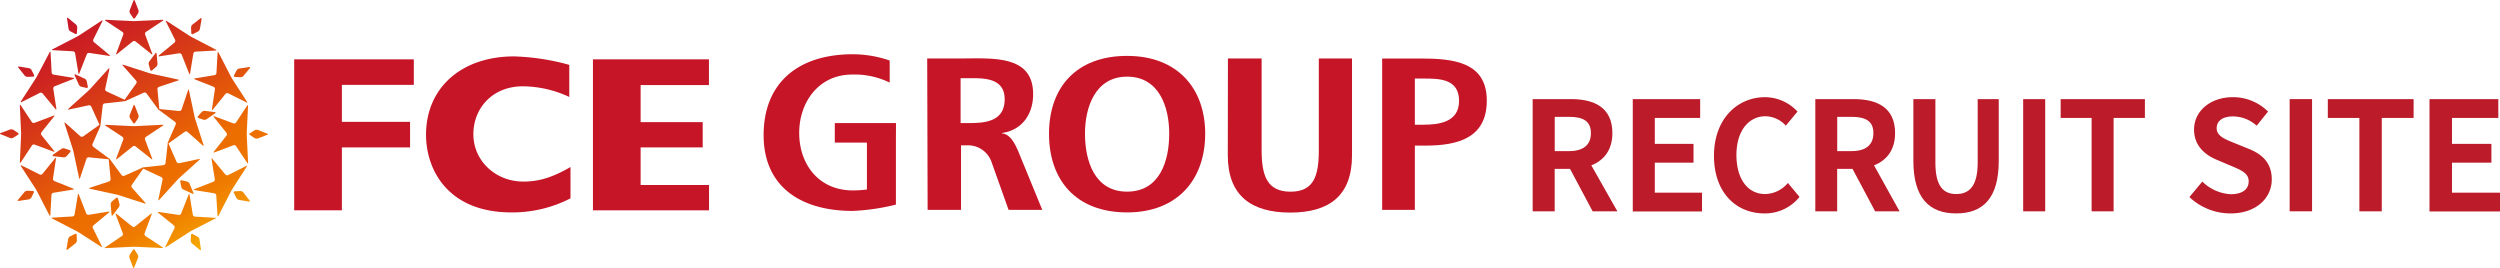 <svg id="レイヤー_1" data-name="レイヤー 1" xmlns="http://www.w3.org/2000/svg" xmlns:xlink="http://www.w3.org/1999/xlink" viewBox="0 0 593.56 63.61"><defs><style>.cls-1{fill:#c71528;}.cls-2{fill:url(#新規グラデーションスウォッチ_1);}.cls-3{fill:url(#新規グラデーションスウォッチ_1-2);}.cls-4{fill:url(#新規グラデーションスウォッチ_1-3);}.cls-5{fill:url(#新規グラデーションスウォッチ_1-4);}.cls-6{fill:url(#新規グラデーションスウォッチ_1-5);}.cls-7{fill:url(#新規グラデーションスウォッチ_1-6);}.cls-8{fill:url(#新規グラデーションスウォッチ_1-7);}.cls-9{fill:url(#新規グラデーションスウォッチ_1-8);}.cls-10{fill:url(#新規グラデーションスウォッチ_1-9);}.cls-11{fill:url(#新規グラデーションスウォッチ_1-10);}.cls-12{fill:url(#新規グラデーションスウォッチ_1-11);}.cls-13{fill:url(#新規グラデーションスウォッチ_1-12);}.cls-14{fill:url(#新規グラデーションスウォッチ_1-13);}.cls-15{fill:url(#新規グラデーションスウォッチ_1-14);}.cls-16{fill:url(#新規グラデーションスウォッチ_1-15);}.cls-17{fill:url(#新規グラデーションスウォッチ_1-16);}.cls-18{fill:url(#新規グラデーションスウォッチ_1-17);}.cls-19{fill:url(#新規グラデーションスウォッチ_1-18);}.cls-20{fill:url(#新規グラデーションスウォッチ_1-19);}.cls-21{fill:url(#新規グラデーションスウォッチ_1-20);}.cls-22{fill:url(#新規グラデーションスウォッチ_1-21);}.cls-23{fill:url(#新規グラデーションスウォッチ_1-22);}.cls-24{fill:url(#新規グラデーションスウォッチ_1-23);}.cls-25{fill:url(#新規グラデーションスウォッチ_1-24);}.cls-26{fill:url(#新規グラデーションスウォッチ_1-25);}.cls-27{fill:url(#新規グラデーションスウォッチ_1-26);}.cls-28{fill:url(#新規グラデーションスウォッチ_1-27);}.cls-29{fill:url(#新規グラデーションスウォッチ_1-28);}.cls-30{fill:url(#新規グラデーションスウォッチ_1-29);}.cls-31{fill:url(#新規グラデーションスウォッチ_1-30);}.cls-32{fill:url(#新規グラデーションスウォッチ_1-31);}.cls-33{fill:url(#新規グラデーションスウォッチ_1-32);}.cls-34{fill:url(#新規グラデーションスウォッチ_1-33);}.cls-35{fill:#bc1b29;}</style><linearGradient id="新規グラデーションスウォッチ_1" x1="58.52" y1="52.61" x2="26.77" y2="-1.94" gradientUnits="userSpaceOnUse"><stop offset="0" stop-color="#f6aa00"/><stop offset="0.08" stop-color="#f29100"/><stop offset="0.16" stop-color="#ef7d00"/><stop offset="0.25" stop-color="#ed7000"/><stop offset="0.33" stop-color="#ec6c00"/><stop offset="0.52" stop-color="#e0500d"/><stop offset="0.84" stop-color="#ce2520"/><stop offset="1" stop-color="#c71528"/></linearGradient><linearGradient id="新規グラデーションスウォッチ_1-2" x1="47.61" y1="58.95" x2="15.86" y2="4.42" xlink:href="#新規グラデーションスウォッチ_1"/><linearGradient id="新規グラデーションスウォッチ_1-3" x1="62.44" y1="50.31" x2="30.69" y2="-4.22" xlink:href="#新規グラデーションスウォッチ_1"/><linearGradient id="新規グラデーションスウォッチ_1-4" x1="51.41" y1="56.74" x2="19.66" y2="2.2" xlink:href="#新規グラデーションスウォッチ_1"/><linearGradient id="新規グラデーションスウォッチ_1-5" x1="36.69" y1="65.31" x2="4.94" y2="10.77" xlink:href="#新規グラデーションスウォッチ_1"/><linearGradient id="新規グラデーションスウォッチ_1-6" x1="32.77" y1="67.59" x2="1.02" y2="13.05" xlink:href="#新規グラデーションスウォッチ_1"/><linearGradient id="新規グラデーションスウォッチ_1-7" x1="43.8" y1="61.17" x2="12.05" y2="6.63" xlink:href="#新規グラデーションスウォッチ_1"/><linearGradient id="新規グラデーションスウォッチ_1-8" x1="58.64" y1="52.53" x2="26.89" y2="-2" xlink:href="#新規グラデーションスウォッチ_1"/><linearGradient id="新規グラデーションスウォッチ_1-9" x1="60.48" y1="51.46" x2="28.72" y2="-3.07" xlink:href="#新規グラデーションスウォッチ_1"/><linearGradient id="新規グラデーションスウォッチ_1-10" x1="47.8" y1="58.84" x2="16.05" y2="4.3" xlink:href="#新規グラデーションスウォッチ_1"/><linearGradient id="新規グラデーションスウォッチ_1-11" x1="49.64" y1="57.77" x2="17.89" y2="3.23" xlink:href="#新規グラデーションスウォッチ_1"/><linearGradient id="新規グラデーションスウォッチ_1-12" x1="65.44" y1="48.57" x2="33.69" y2="-5.97" xlink:href="#新規グラデーションスウォッチ_1"/><linearGradient id="新規グラデーションスウォッチ_1-13" x1="69.83" y1="46.01" x2="38.08" y2="-8.52" xlink:href="#新規グラデーションスウォッチ_1"/><linearGradient id="新規グラデーションスウォッチ_1-14" x1="67.48" y1="47.38" x2="35.73" y2="-7.15" xlink:href="#新規グラデーションスウォッチ_1"/><linearGradient id="新規グラデーションスウォッチ_1-15" x1="73.2" y1="44.06" x2="41.45" y2="-10.48" xlink:href="#新規グラデーションスウォッチ_1"/><linearGradient id="新規グラデーションスウォッチ_1-16" x1="65.31" y1="48.65" x2="33.56" y2="-5.89" xlink:href="#新規グラデーションスウォッチ_1"/><linearGradient id="新規グラデーションスウォッチ_1-17" x1="69.69" y1="46.09" x2="37.95" y2="-8.43" xlink:href="#新規グラデーションスウォッチ_1"/><linearGradient id="新規グラデーションスウォッチ_1-18" x1="58.41" y1="52.66" x2="26.66" y2="-1.88" xlink:href="#新規グラデーションスウォッチ_1"/><linearGradient id="新規グラデーションスウォッチ_1-19" x1="60.22" y1="51.61" x2="28.47" y2="-2.92" xlink:href="#新規グラデーションスウォッチ_1"/><linearGradient id="新規グラデーションスウォッチ_1-20" x1="47.47" y1="59.03" x2="15.72" y2="4.49" xlink:href="#新規グラデーションスウォッチ_1"/><linearGradient id="新規グラデーションスウォッチ_1-21" x1="47.48" y1="59.03" x2="15.73" y2="4.5" xlink:href="#新規グラデーションスウォッチ_1"/><linearGradient id="新規グラデーションスウォッチ_1-22" x1="36.58" y1="65.37" x2="4.83" y2="10.83" xlink:href="#新規グラデーションスウォッチ_1"/><linearGradient id="新規グラデーションスウォッチ_1-23" x1="34.75" y1="66.44" x2="2.99" y2="11.9" xlink:href="#新規グラデーションスウォッチ_1"/><linearGradient id="新規グラデーションスウォッチ_1-24" x1="29.78" y1="69.33" x2="-1.97" y2="14.8" xlink:href="#新規グラデーションスウォッチ_1"/><linearGradient id="新規グラデーションスウォッチ_1-25" x1="25.39" y1="71.89" x2="-6.36" y2="17.35" xlink:href="#新規グラデーションスウォッチ_1"/><linearGradient id="新規グラデーションスウォッチ_1-26" x1="27.74" y1="70.52" x2="-4.01" y2="15.98" xlink:href="#新規グラデーションスウォッチ_1"/><linearGradient id="新規グラデーションスウォッチ_1-27" x1="22.02" y1="73.85" x2="-9.73" y2="19.31" xlink:href="#新規グラデーションスウォッチ_1"/><linearGradient id="新規グラデーションスウォッチ_1-28" x1="29.91" y1="69.26" x2="-1.84" y2="14.72" xlink:href="#新規グラデーションスウォッチ_1"/><linearGradient id="新規グラデーションスウォッチ_1-29" x1="25.53" y1="71.81" x2="-6.22" y2="17.27" xlink:href="#新規グラデーションスウォッチ_1"/><linearGradient id="新規グラデーションスウォッチ_1-30" x1="36.81" y1="65.24" x2="5.06" y2="10.7" xlink:href="#新規グラデーションスウォッチ_1"/><linearGradient id="新規グラデーションスウォッチ_1-31" x1="35.01" y1="66.3" x2="3.25" y2="11.75" xlink:href="#新規グラデーションスウォッチ_1"/><linearGradient id="新規グラデーションスウォッチ_1-32" x1="47.75" y1="58.87" x2="16" y2="4.33" xlink:href="#新規グラデーションスウォッチ_1"/><linearGradient id="新規グラデーションスウォッチ_1-33" x1="47.74" y1="58.88" x2="15.99" y2="4.34" xlink:href="#新規グラデーションスウォッチ_1"/></defs><title>logo</title><path class="cls-1" d="M220.14,13.88h7.77c7.72,0,17.38-.93,17.38,8.46,0,5-2.83,8.61-7.41,9.23v.1c2,.16,3.09,2.49,3.81,4.09l5.77,14.06h-8l-4-11.23a5.92,5.92,0,0,0-6-4.08h-1.29V49.82h-7.93Zm7.93,15.34h1.34c3.56,0,9.12.11,9.12-5.65,0-5.4-5.51-5-9.12-5h-1.34Z"/><path class="cls-1" d="M267.6,13.27c11.87,0,18.54,7.61,18.54,18.48s-6.56,18.68-18.54,18.68c-12.14,0-18.54-7.67-18.54-18.68s6.5-18.48,18.54-18.48m0,32.23c7.75,0,10-7.27,10-13.75s-2.46-13.55-10-13.55-10,7.21-10,13.55,2.22,13.75,10,13.75"/><path class="cls-1" d="M291.54,13.88h8V35.67c0,6.13,1.36,9.84,6.86,9.84s6.72-3.71,6.72-9.84V13.88H321v23c0,9.63-5.45,13.59-14.67,13.59s-14.82-4-14.82-13.59Z"/><path class="cls-1" d="M328.16,13.89h9.11c7.83,0,15.73.83,15.73,10,0,8.87-6.87,10.68-14.59,10.68h-2.49V49.82h-7.76Zm7.76,15.72h2c3.61,0,8.5-.54,8.5-5.65,0-5.33-4.79-5.31-8.5-5.31h-2Z"/><path class="cls-1" d="M212.73,29.22H198.2v4.63h7.63V45a29.6,29.6,0,0,1-3.32.21c-8.25,0-12.76-6.34-12.76-13.65s4.63-13.86,12.59-13.86a18.87,18.87,0,0,1,8.89,1.91l0-5.24a27.2,27.2,0,0,0-8.74-1.49c-13.11,0-21.19,6.89-21.19,19.2,0,12.14,8.68,18,21.19,18a52,52,0,0,0,10.22-1.5v0h0V33.85h0Z"/><path class="cls-2" d="M35.67,16.57a.26.26,0,0,0,.45.12l1-.86a1,1,0,0,0,.28-.7l-.22-2.39c0-.23-.15-.27-.29-.08l-1.44,1.92a.94.94,0,0,0-.13.75Z"/><path class="cls-3" d="M44.54,31.34l3.59,3.19c.17.16.26.1.19-.12l-1.93-6c-.07-.22-.17-.59-.22-.82l-1.31-6.13c0-.23-.15-.24-.22,0L43.11,26a.57.57,0,0,1-.56.36l-4.72-.47-.45-4.71a.57.57,0,0,1,.37-.56l4.55-1.51c.23-.07.22-.17,0-.22l-6.2-1.35a7.66,7.66,0,0,1-.82-.23l-6-1.93c-.22-.07-.28,0-.12.19l3.18,3.6a.56.56,0,0,1,0,.66l-2.76,3.86-4.3-2a.56.56,0,0,1-.31-.59l1-4.7c0-.23-.05-.28-.2-.11L21.52,21c-.15.17-.43.44-.6.6l-4.66,4.2c-.17.15-.12.25.11.2l4.7-1a.58.58,0,0,1,.6.31l1.95,4.32-3.85,2.74a.57.57,0,0,1-.67,0l-3.58-3.19c-.18-.16-.27-.11-.19.12l1.92,6a8.48,8.48,0,0,1,.22.83l1.31,6.13c0,.23.15.24.23,0l1.52-4.55a.56.56,0,0,1,.56-.36l4.72.47.45,4.7a.55.55,0,0,1-.36.56l-4.56,1.51c-.22.07-.22.18,0,.23l6.2,1.35c.23,0,.6.15.83.22l6,1.93c.22.08.28,0,.12-.19l-3.18-3.59a.57.57,0,0,1,0-.67L34,40.05l4.3,2a.57.57,0,0,1,.3.6l-1,4.7c0,.23,0,.28.2.1l4.27-4.69c.16-.18.43-.45.6-.6l4.66-4.2c.17-.16.13-.25-.1-.21l-4.71,1a.56.56,0,0,1-.59-.3L40,34.05l3.85-2.75A.54.54,0,0,1,44.54,31.34Zm-2.82-1.79-1.9,4.33a.08.08,0,0,0,0,0h0c0,.1,0,.16,0,.2l-.53,4.66a.57.57,0,0,1-.47.47l-4.71.52H34c-.11,0-.16,0-.18.08L29.5,41.74a.56.56,0,0,1-.64-.18l-2.8-3.81,0,0v0c-.06-.08-.12-.12-.15-.11l-3.78-2.8a.58.58,0,0,1-.17-.64l1.9-4.33,0,0v0c0-.09,0-.16,0-.19l.53-4.66a.56.56,0,0,1,.47-.47l4.71-.52h.07a.25.25,0,0,0,.18-.07L34.14,22a.56.56,0,0,1,.64.17l2.81,3.82,0,0,0,0c.06.09.11.12.15.12l3.77,2.79A.56.56,0,0,1,41.72,29.55Z"/><path class="cls-4" d="M49.07,28.29l2-1.38c.19-.14.16-.27-.08-.3l-2.38-.29a.94.94,0,0,0-.71.26l-.88,1a.26.26,0,0,0,.11.45l1.23.41A1,1,0,0,0,49.07,28.29Z"/><path class="cls-5" d="M44.39,43.1l-1.26-.29a.26.26,0,0,0-.33.33l.25,1.27a.94.94,0,0,0,.48.59l2.17,1c.22.1.31,0,.22-.21L45,43.59A.93.93,0,0,0,44.39,43.1Z"/><path class="cls-6" d="M28,47.12a.25.25,0,0,0-.44-.12l-1,.85a.94.94,0,0,0-.28.71L26.49,51c0,.23.16.27.3.08l1.44-1.92a1,1,0,0,0,.13-.75Z"/><path class="cls-7" d="M12.69,37.08l2.38.28a1,1,0,0,0,.72-.26l.88-1a.26.26,0,0,0-.12-.45l-1.22-.41a.93.93,0,0,0-.76.11l-2,1.38C12.42,36.92,12.46,37.05,12.69,37.08Z"/><path class="cls-8" d="M19.25,20.58l1.27.29c.23.05.38-.09.33-.32l-.26-1.27a1,1,0,0,0-.47-.6l-2.18-1c-.21-.1-.31,0-.22.21l1,2.21A.93.93,0,0,0,19.25,20.58Z"/><path class="cls-9" d="M25.07,4.94l4,2.64a.57.57,0,0,1,.2.63l-1.68,4.5c-.08.22,0,.28.18.13l3.75-3a.59.59,0,0,1,.67,0l3.76,3c.18.15.27.09.18-.13L34.46,8.2a.55.55,0,0,1,.2-.63l4-2.65c.19-.13.16-.23-.07-.22L32.26,5a6,6,0,0,1-.85,0l-6.27-.3C24.91,4.71,24.88,4.81,25.07,4.94Z"/><path class="cls-10" d="M31.61,4.25a.25.25,0,0,0,.46,0l.72-1.08a1,1,0,0,0,.08-.76L32,.17c-.08-.22-.22-.23-.31,0l-.89,2.23a1,1,0,0,0,.07.76Z"/><path class="cls-11" d="M38.6,29.62l-6.34.32h-.85l-6.27-.3c-.23,0-.26.08-.07.21l4,2.64a.58.58,0,0,1,.2.64l-1.68,4.49c-.08.22,0,.28.18.14l3.75-3a.57.57,0,0,1,.67,0l3.76,3c.18.15.27.09.18-.13l-1.69-4.49a.56.56,0,0,1,.2-.64l4-2.65C38.86,29.7,38.83,29.61,38.6,29.62Z"/><path class="cls-12" d="M31.61,29.16a.25.25,0,0,0,.46,0l.72-1.08a1,1,0,0,0,.08-.75L32,25.08c-.08-.22-.22-.22-.31,0l-.89,2.23a1,1,0,0,0,.07.75Z"/><path class="cls-13" d="M41.57,9.46a.56.56,0,0,1-.14.65l-3.71,3.06c-.18.15-.14.24.09.21l4.75-.73a.58.58,0,0,1,.58.34l1.76,4.46c.09.22.19.21.23,0l.78-4.74a.56.56,0,0,1,.49-.45L51.19,12c.24,0,.26-.11.05-.22L45.59,8.84c-.21-.11-.54-.3-.74-.43L39.58,5c-.2-.13-.28-.06-.17.15Z"/><path class="cls-14" d="M45.82,8.08,47,7.49a1,1,0,0,0,.46-.61l.4-2.36c0-.23-.08-.3-.27-.16L45.68,5.85a1,1,0,0,0-.32.69l.06,1.3A.26.26,0,0,0,45.82,8.08Z"/><path class="cls-15" d="M51,17.83l-4.73.79c-.23,0-.24.14,0,.23L50.7,20.6a.54.54,0,0,1,.33.57l-.71,4.75c0,.23.06.28.21.1l3-3.72a.58.58,0,0,1,.66-.14l4.29,2.14c.21.11.28,0,.15-.16l-3.44-5.33c-.13-.2-.32-.53-.43-.74l-2.87-5.58c-.11-.2-.21-.18-.22,0l-.28,4.8A.55.55,0,0,1,51,17.83Z"/><path class="cls-16" d="M55.81,18.26l1.29.08a1,1,0,0,0,.7-.31l1.52-1.84c.15-.19.09-.31-.15-.27l-2.37.35a.93.93,0,0,0-.62.44l-.6,1.15A.25.25,0,0,0,55.81,18.26Z"/><path class="cls-17" d="M50.78,36c-.14.18-.08.27.14.18l4.49-1.69a.55.55,0,0,1,.63.2l2.66,4c.12.19.22.16.21-.07l-.32-6.34c0-.24,0-.62,0-.85l.3-6.27c0-.23-.09-.26-.22-.07l-2.63,4a.58.58,0,0,1-.64.2l-4.5-1.68c-.21-.08-.27,0-.13.18l3,3.75a.55.55,0,0,1,0,.67Z"/><path class="cls-18" d="M63.45,31.73l-2.23-.89a1,1,0,0,0-.76.08l-1.09.69a.25.25,0,0,0,0,.46l1.09.72a1,1,0,0,0,.75.08L63.45,32C63.67,32,63.67,31.82,63.45,31.73Z"/><path class="cls-19" d="M58.44,39.41l-4.29,2.16a.57.57,0,0,1-.65-.14l-3.06-3.71c-.14-.18-.24-.14-.2.1L51,42.56a.56.56,0,0,1-.33.58L46.16,44.9c-.22.09-.21.19,0,.23l4.74.77a.57.57,0,0,1,.45.5l.29,4.79c0,.24.12.26.22.05l2.9-5.65a7.78,7.78,0,0,1,.42-.74l3.39-5.27C58.72,39.38,58.65,39.3,58.44,39.41Z"/><path class="cls-20" d="M57.76,45.68a.94.94,0,0,0-.69-.32l-1.3.06a.25.25,0,0,0-.23.4L56.12,47a1,1,0,0,0,.61.46l2.36.4c.23,0,.31-.08.16-.27Z"/><path class="cls-21" d="M51.07,51.71l-4.79-.28a.56.56,0,0,1-.5-.45L45,46.25c0-.23-.14-.24-.23,0L43,50.7a.56.56,0,0,1-.58.33l-4.75-.71c-.23,0-.27.06-.09.21l3.71,3a.56.56,0,0,1,.14.65l-2.14,4.3c-.1.21,0,.28.17.15l5.33-3.44c.19-.13.53-.32.73-.43l5.58-2.87C51.33,51.82,51.31,51.72,51.07,51.71Z"/><path class="cls-22" d="M47.35,56.8a1,1,0,0,0-.44-.62l-1.15-.6a.26.26,0,0,0-.41.23l-.07,1.29a1,1,0,0,0,.3.7l1.85,1.52c.18.15.3.09.27-.15Z"/><path class="cls-23" d="M38.54,58.67l-4-2.63a.57.57,0,0,1-.21-.64L36,50.9c.09-.21,0-.27-.18-.13l-3.75,3a.55.55,0,0,1-.67,0l-3.75-3c-.19-.14-.27-.08-.19.14l1.7,4.49A.55.55,0,0,1,29,56L25,58.7c-.2.13-.17.22.07.21l6.33-.32c.24,0,.62,0,.86,0l6.26.3C38.71,58.9,38.74,58.8,38.54,58.67Z"/><path class="cls-24" d="M32,59.37a.25.25,0,0,0-.46,0l-.71,1.08a1,1,0,0,0-.09.76l.84,2.25c.08.22.22.22.3,0l.89-2.23a.89.89,0,0,0-.07-.75Z"/><path class="cls-25" d="M22.05,54.15a.55.55,0,0,1,.14-.65l3.7-3.06c.18-.14.14-.24-.09-.2L21.05,51a.56.56,0,0,1-.58-.33l-1.75-4.47c-.09-.22-.19-.21-.23,0l-.78,4.74a.56.56,0,0,1-.49.45l-4.8.29c-.23,0-.25.12,0,.22L18,54.78c.21.1.55.3.74.42L24,58.59c.19.13.27.06.17-.15Z"/><path class="cls-26" d="M17.8,55.54l-1.16.58a.94.94,0,0,0-.45.61l-.4,2.36c0,.24.08.31.26.16l1.88-1.49a.9.9,0,0,0,.32-.69l-.05-1.3A.25.25,0,0,0,17.8,55.54Z"/><path class="cls-27" d="M12.63,45.78,17.37,45c.23,0,.24-.14,0-.23L12.92,43a.58.58,0,0,1-.34-.58l.71-4.75c0-.23-.06-.27-.21-.09l-3,3.71a.55.55,0,0,1-.65.14l-4.3-2.14c-.21-.1-.28,0-.15.17l3.45,5.33c.12.19.32.53.42.74l2.87,5.57c.11.21.21.19.23,0l.27-4.79A.59.59,0,0,1,12.63,45.78Z"/><path class="cls-28" d="M7.81,45.35l-1.29-.07a1,1,0,0,0-.7.3L4.29,47.43c-.15.18-.08.3.15.27l2.38-.35a1,1,0,0,0,.62-.44L8,45.76A.26.26,0,0,0,7.81,45.35Z"/><path class="cls-29" d="M4.72,38.47c0,.23.09.27.22.07l2.64-4a.55.55,0,0,1,.63-.21L12.71,36c.22.09.28,0,.13-.18l-3-3.75a.59.59,0,0,1,0-.67l3-3.75c.15-.19.09-.27-.13-.19l-4.5,1.7A.55.55,0,0,1,7.57,29L4.92,25c-.13-.2-.23-.17-.21.07L5,31.36a6,6,0,0,1,0,.85Z"/><path class="cls-30" d="M4.25,31.54l-1.08-.71a1,1,0,0,0-.76-.09l-2.24.84c-.22.08-.23.22,0,.3l2.23.89a.92.92,0,0,0,.76-.07l1.1-.7A.25.25,0,0,0,4.25,31.54Z"/><path class="cls-31" d="M5.17,24.21l4.29-2.16a.55.55,0,0,1,.65.14l3.06,3.7c.15.18.24.14.21-.09l-.73-4.75a.56.56,0,0,1,.34-.57l4.46-1.76c.22-.09.21-.19,0-.23l-4.74-.78a.57.57,0,0,1-.45-.5L12,12.42c0-.23-.11-.25-.22,0L8.84,18c-.11.21-.3.55-.43.74L5,24C4.89,24.23,5,24.31,5.17,24.21Z"/><path class="cls-32" d="M5.85,17.93a.94.94,0,0,0,.69.32l1.3-.06a.25.25,0,0,0,.24-.39l-.59-1.16a.91.91,0,0,0-.61-.45l-2.36-.4c-.23,0-.3.08-.16.26Z"/><path class="cls-33" d="M12.54,11.91l4.79.27a.57.57,0,0,1,.5.45l.79,4.74c0,.23.14.24.23,0l1.75-4.47a.56.56,0,0,1,.57-.34l4.75.71c.24,0,.28-.06.09-.21L22.3,10a.57.57,0,0,1-.14-.65l2.14-4.3c.11-.21,0-.28-.16-.15L18.81,8.39c-.2.12-.53.32-.74.42L12.5,11.68C12.29,11.79,12.31,11.89,12.54,11.91Z"/><path class="cls-34" d="M16.27,6.82a.93.93,0,0,0,.44.62l1.15.6a.26.26,0,0,0,.4-.23l.08-1.29a1,1,0,0,0-.31-.7L16.19,4.29c-.18-.15-.31-.08-.27.15Z"/><path class="cls-1" d="M69.85,49.93H81.17V35H97.36V28.93H81.17V20.15H98.25V14.09H69.85Z"/><path class="cls-1" d="M122.05,13.39c-12.5,0-20.9,7.47-20.9,18.59,0,8.42,5.3,18.45,20.24,18.45a30.06,30.06,0,0,0,14.06-3.34V39.66c-4.53,2.6-7.67,3.45-11.18,3.45-6.69,0-11.88-5-11.88-11.23s4.55-11.39,11.77-11.39a26.52,26.52,0,0,1,11,2.53V15.4A54.73,54.73,0,0,0,122.05,13.39Z"/><path class="cls-1" d="M140.78,49.93h27.56v-6H152.1V35h14.74V29H152.1v-8.8h16.22V14.09H140.78Z"/><path class="cls-35" d="M378.13,50.17l-5.37-10.08h-3.64V50.17h-5.23V23.53H373c5.47,0,9.82,1.95,9.82,8.07,0,4-2,6.48-5,7.66L384,50.17Zm-9-14.29h3.39c3.36,0,5.2-1.44,5.2-4.28s-1.84-3.86-5.2-3.86h-3.39Z"/><path class="cls-35" d="M387.66,23.53h16V28H392.89v6.16h9.19v4.46h-9.19v7.13H404.1v4.46H387.66Z"/><path class="cls-35" d="M406.94,37c0-8.78,5.55-13.93,12.16-13.93a10.59,10.59,0,0,1,7.67,3.42L424,29.83a6.72,6.72,0,0,0-4.81-2.23c-4,0-6.92,3.46-6.92,9.18s2.68,9.29,6.82,9.29a7.21,7.21,0,0,0,5.4-2.63l2.76,3.31a10.5,10.5,0,0,1-8.34,3.92C412.31,50.67,406.94,45.85,406.94,37Z"/><path class="cls-35" d="M445.2,50.17l-5.37-10.08h-3.64V50.17H431V23.53h9.12c5.47,0,9.82,1.95,9.82,8.07,0,4-2,6.48-5,7.66L451,50.17Zm-9-14.29h3.39c3.36,0,5.2-1.44,5.2-4.28s-1.84-3.86-5.2-3.86h-3.39Z"/><path class="cls-35" d="M454.28,38.18V23.53h5.23V38.65c0,5.54,1.87,7.42,4.95,7.42s5.09-1.88,5.09-7.42V23.53h5V38.18c0,8.86-3.72,12.49-10.11,12.49S454.28,47,454.28,38.18Z"/><path class="cls-35" d="M480.35,23.53h5.23V50.17h-5.23Z"/><path class="cls-35" d="M496.6,28h-7.35V23.53h20V28h-7.43V50.17H496.6Z"/><path class="cls-35" d="M519.82,46.79l3.06-3.68a10.42,10.42,0,0,0,6.76,3c2.78,0,4.25-1.19,4.25-3.06s-1.62-2.59-4-3.6l-3.57-1.51c-2.7-1.12-5.4-3.28-5.4-7.17,0-4.35,3.82-7.7,9.22-7.7a11.81,11.81,0,0,1,8.35,3.42l-2.7,3.35a8.48,8.48,0,0,0-5.65-2.2c-2.34,0-3.85,1-3.85,2.81s1.9,2.59,4.17,3.49L534,35.38c3.24,1.33,5.37,3.38,5.37,7.23,0,4.36-3.64,8.06-9.79,8.06A14.19,14.19,0,0,1,519.82,46.79Z"/><path class="cls-35" d="M543.62,23.53h5.32V50.17h-5.32Z"/><path class="cls-35" d="M560.17,28h-7.49V23.53h20.37V28h-7.56V50.17h-5.32Z"/><path class="cls-35" d="M576.82,23.53h16.34V28h-11v6.16h9.36v4.46h-9.36v7.13h11.41v4.46H576.82Z"/></svg>